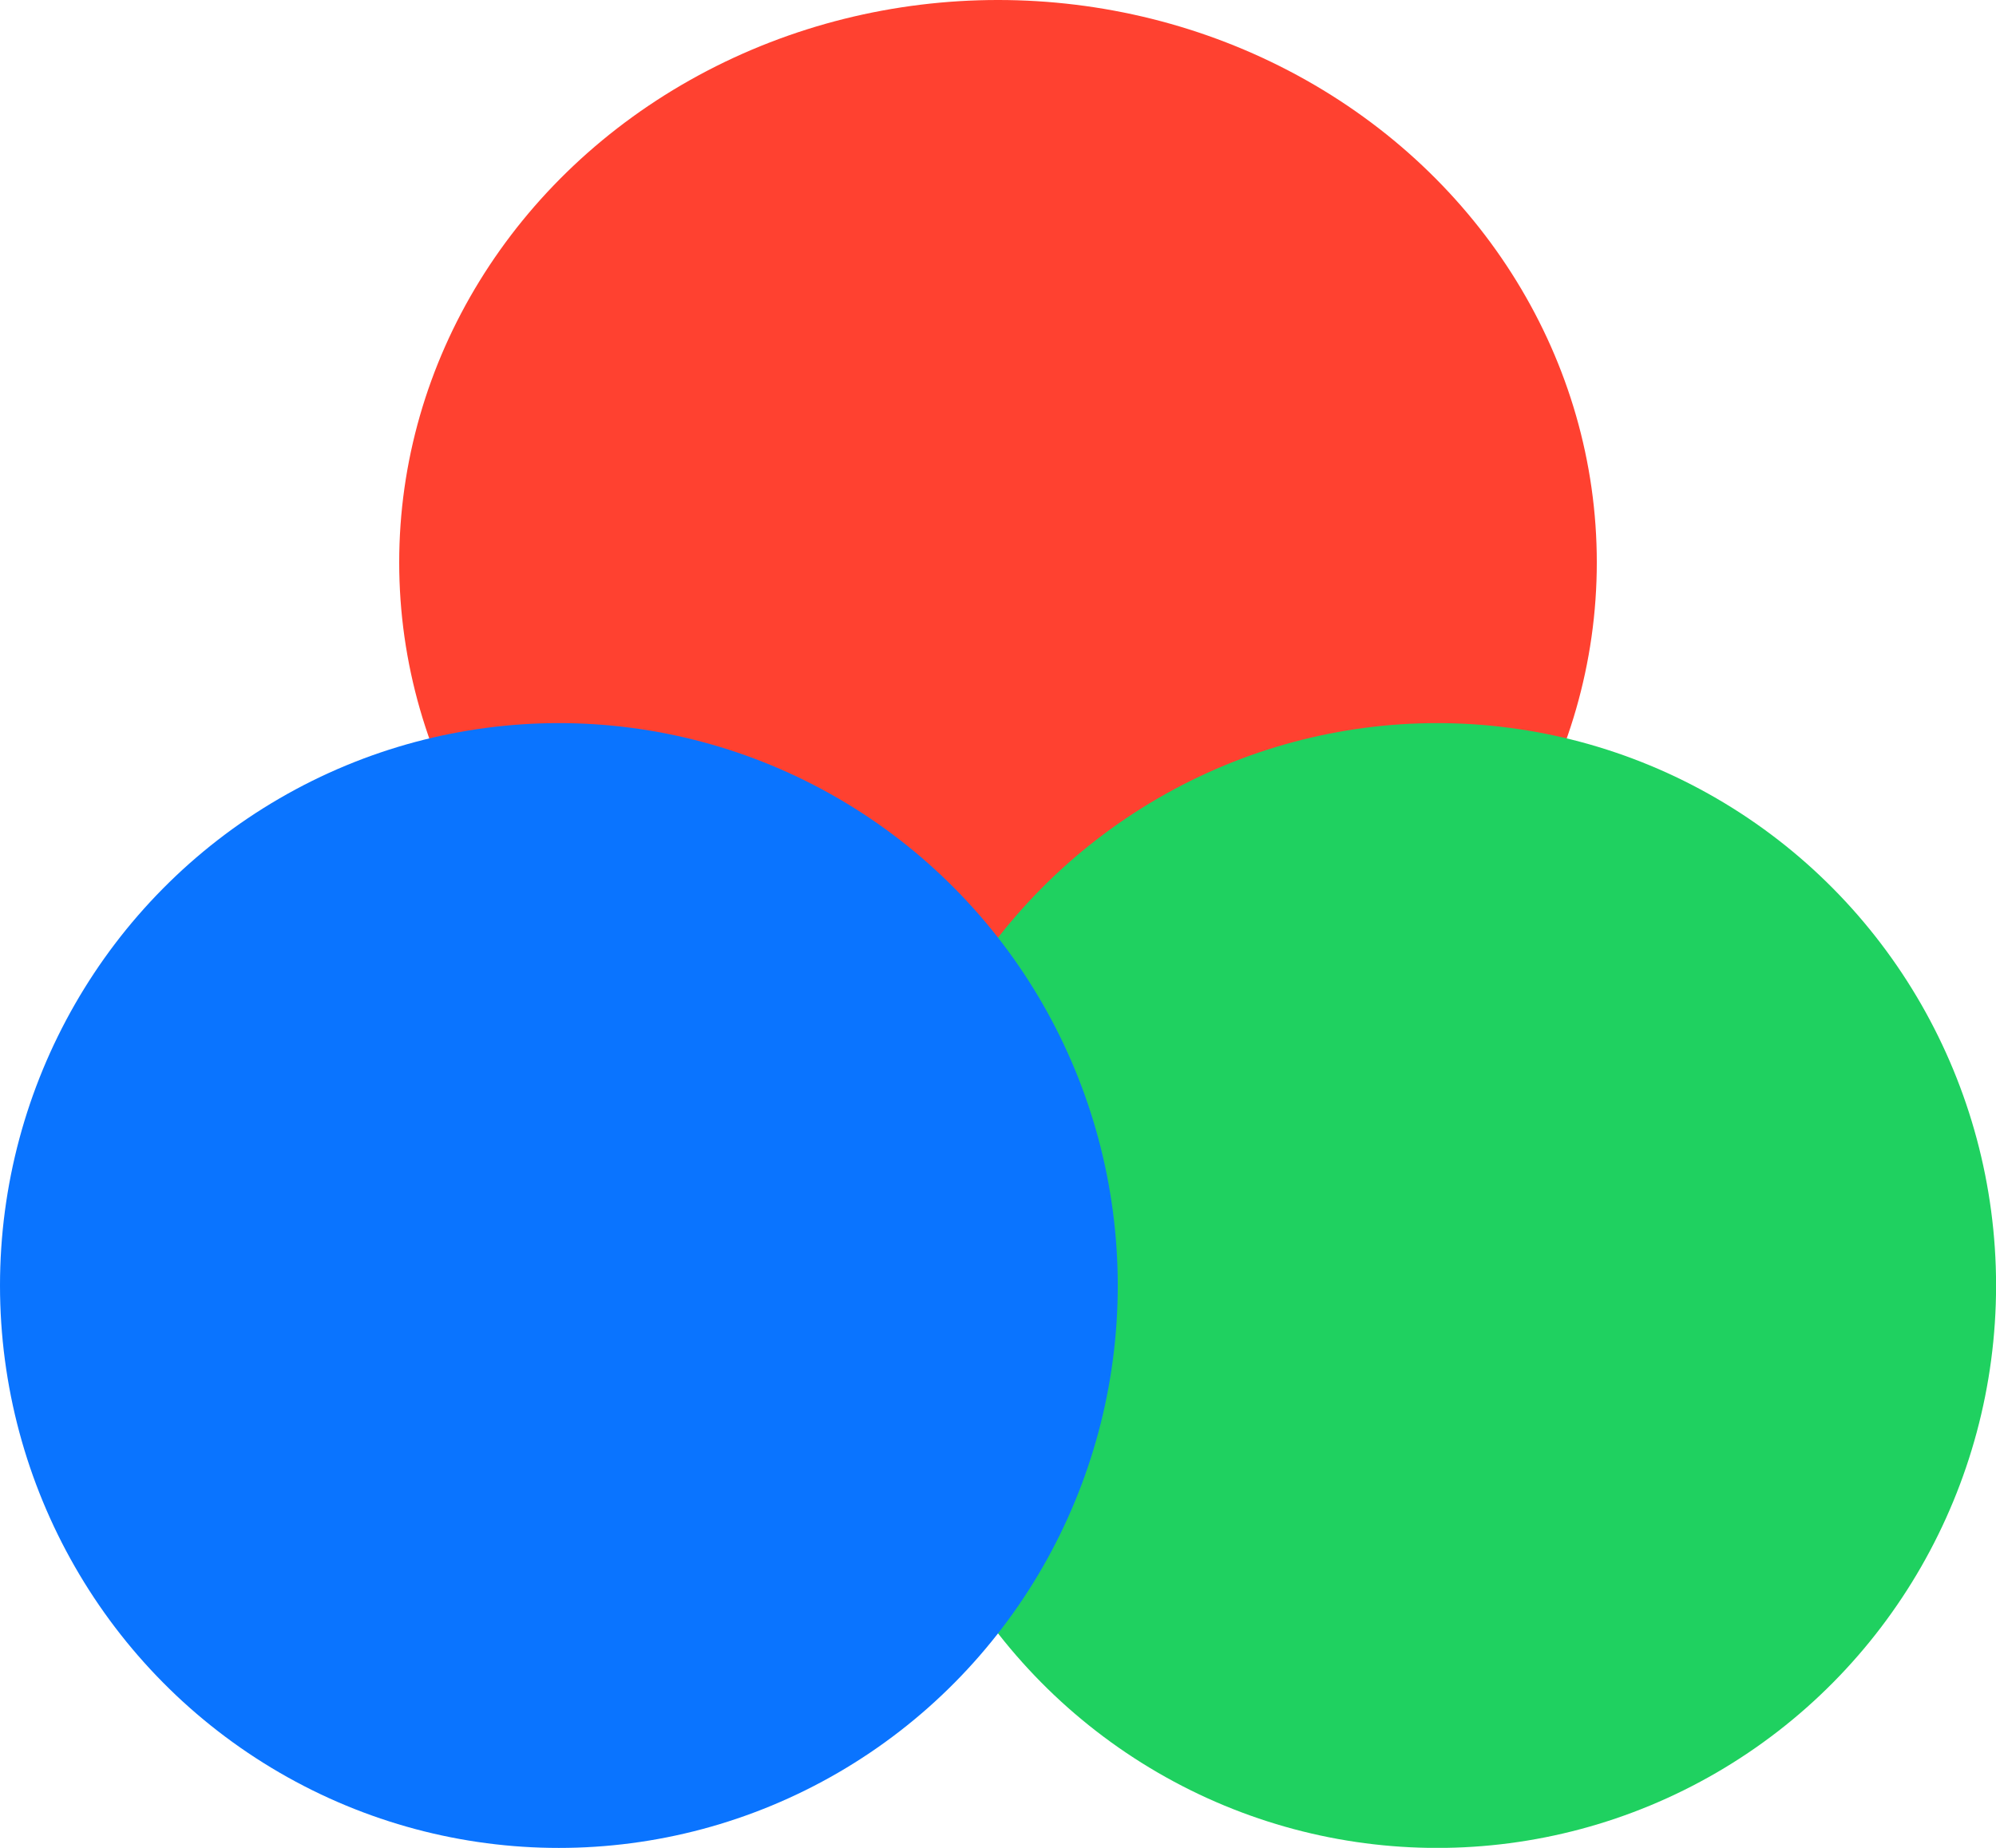 <svg width="27" height="25" viewBox="0 0 27 25" fill="none" xmlns="http://www.w3.org/2000/svg">
<ellipse cx="13.5" cy="7.609" rx="8.1" ry="7.609" fill="#FF4130"/>
<g style="mix-blend-mode:hard-light">
<ellipse cx="19.441" cy="17.392" rx="7.56" ry="7.609" fill="#1FD160"/>
</g>
<g style="mix-blend-mode:hard-light">
<ellipse cx="7.56" cy="17.392" rx="7.56" ry="7.609" fill="#0A74FF"/>
</g>
</svg>

